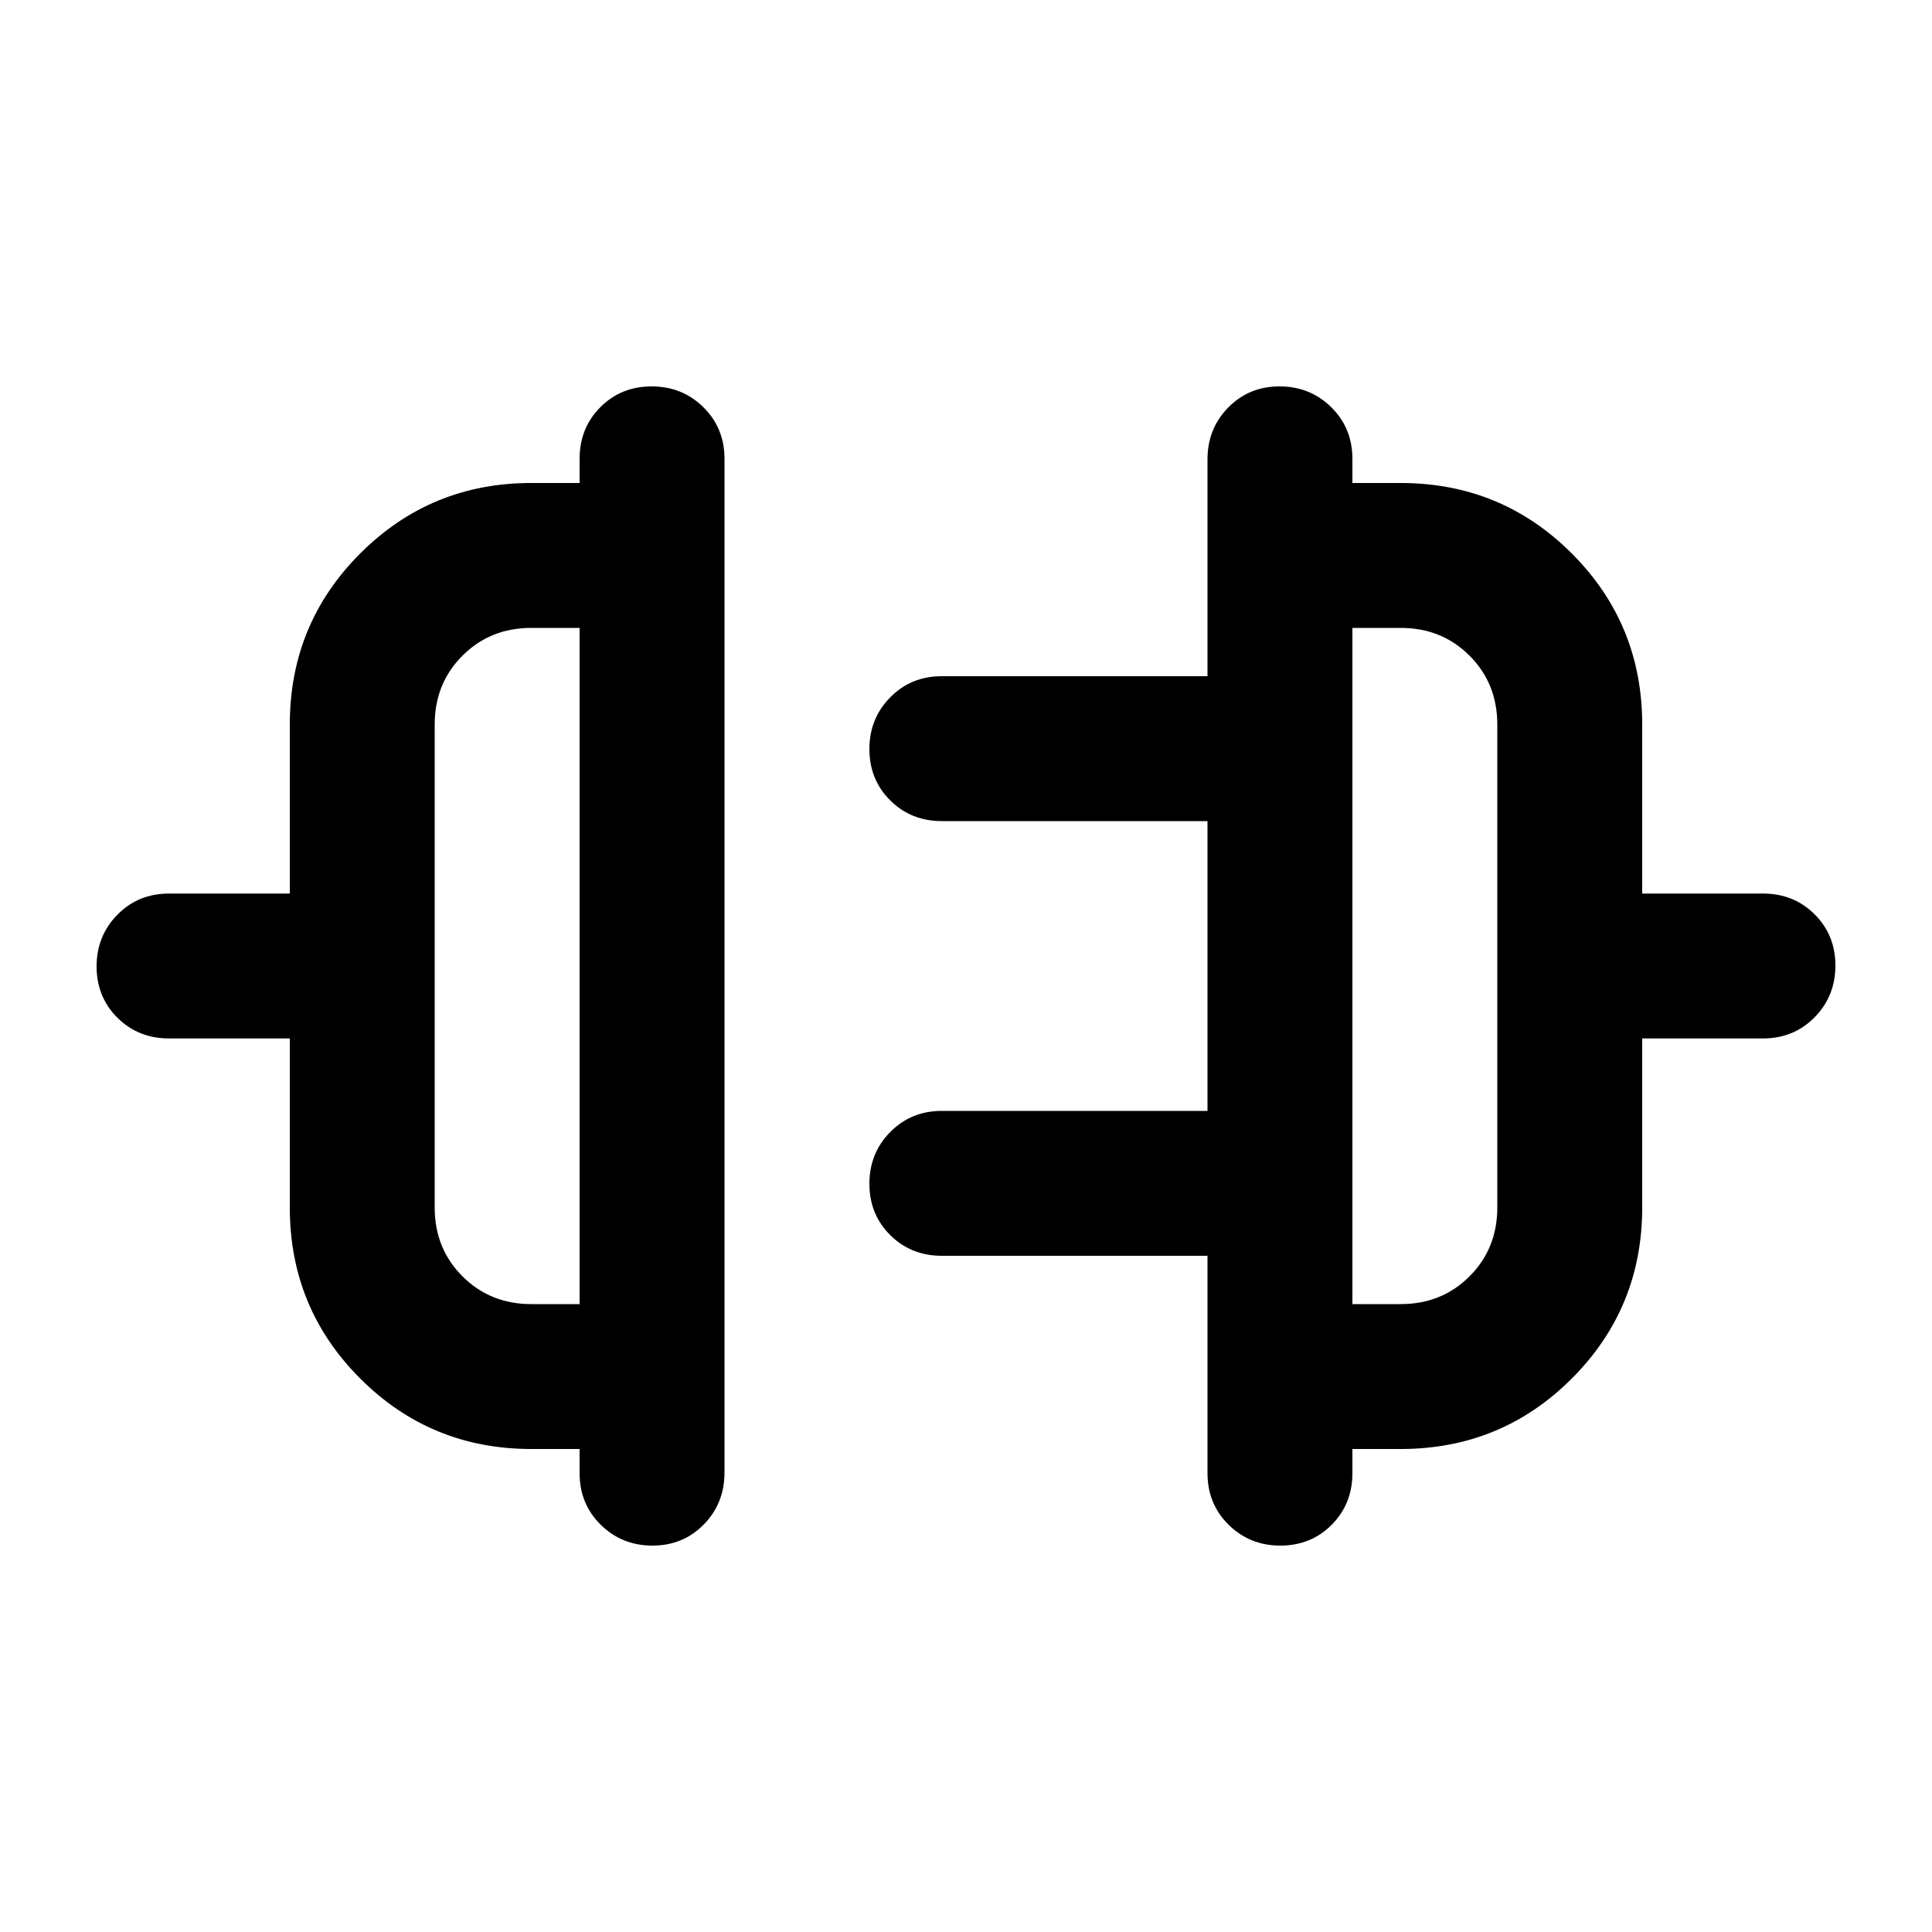 <svg xmlns="http://www.w3.org/2000/svg" height="20" viewBox="0 -960 960 960" width="20"><path d="M144-360v-84H84q-15.3 0-25.65-10.29Q48-464.58 48-479.79t10.35-25.71Q68.7-516 84-516h60v-84q0-50 35-85t85-35h24v-12q0-15.3 10.29-25.65Q308.58-768 323.79-768t25.71 10.34q10.5 10.35 10.5 25.64v503.73q0 15.29-10.29 25.79t-25.5 10.5q-15.21 0-25.71-10.35T288-228v-12h-24q-50 0-85-35t-35-85Zm120 48h24v-336h-24q-20.4 0-34.2 13.8Q216-620.4 216-600v240q0 20.4 13.8 34.2Q243.6-312 264-312Zm552-48q0 50-35 85t-85 35h-24v12q0 15.3-10.29 25.65Q651.42-192 636.21-192t-25.71-10.35Q600-212.7 600-228v-108H468q-15.3 0-25.65-10.29Q432-356.58 432-371.79t10.35-25.71Q452.7-408 468-408h132v-144H468q-15.3 0-25.65-10.29Q432-572.58 432-587.79t10.35-25.71Q452.7-624 468-624h132v-107.74q0-15.26 10.29-25.76 10.29-10.5 25.5-10.5t25.71 10.35Q672-747.3 672-732v12h24q50 0 85 35t35 85v84h60q15.3 0 25.65 10.29Q912-495.42 912-480.21t-10.35 25.71Q891.3-444 876-444h-60v84Zm-144 48h24q20.4 0 34.2-13.8Q744-339.6 744-360v-240q0-20.4-13.8-34.2Q716.4-648 696-648h-24v336ZM288-480Zm384 0Z"/></svg>